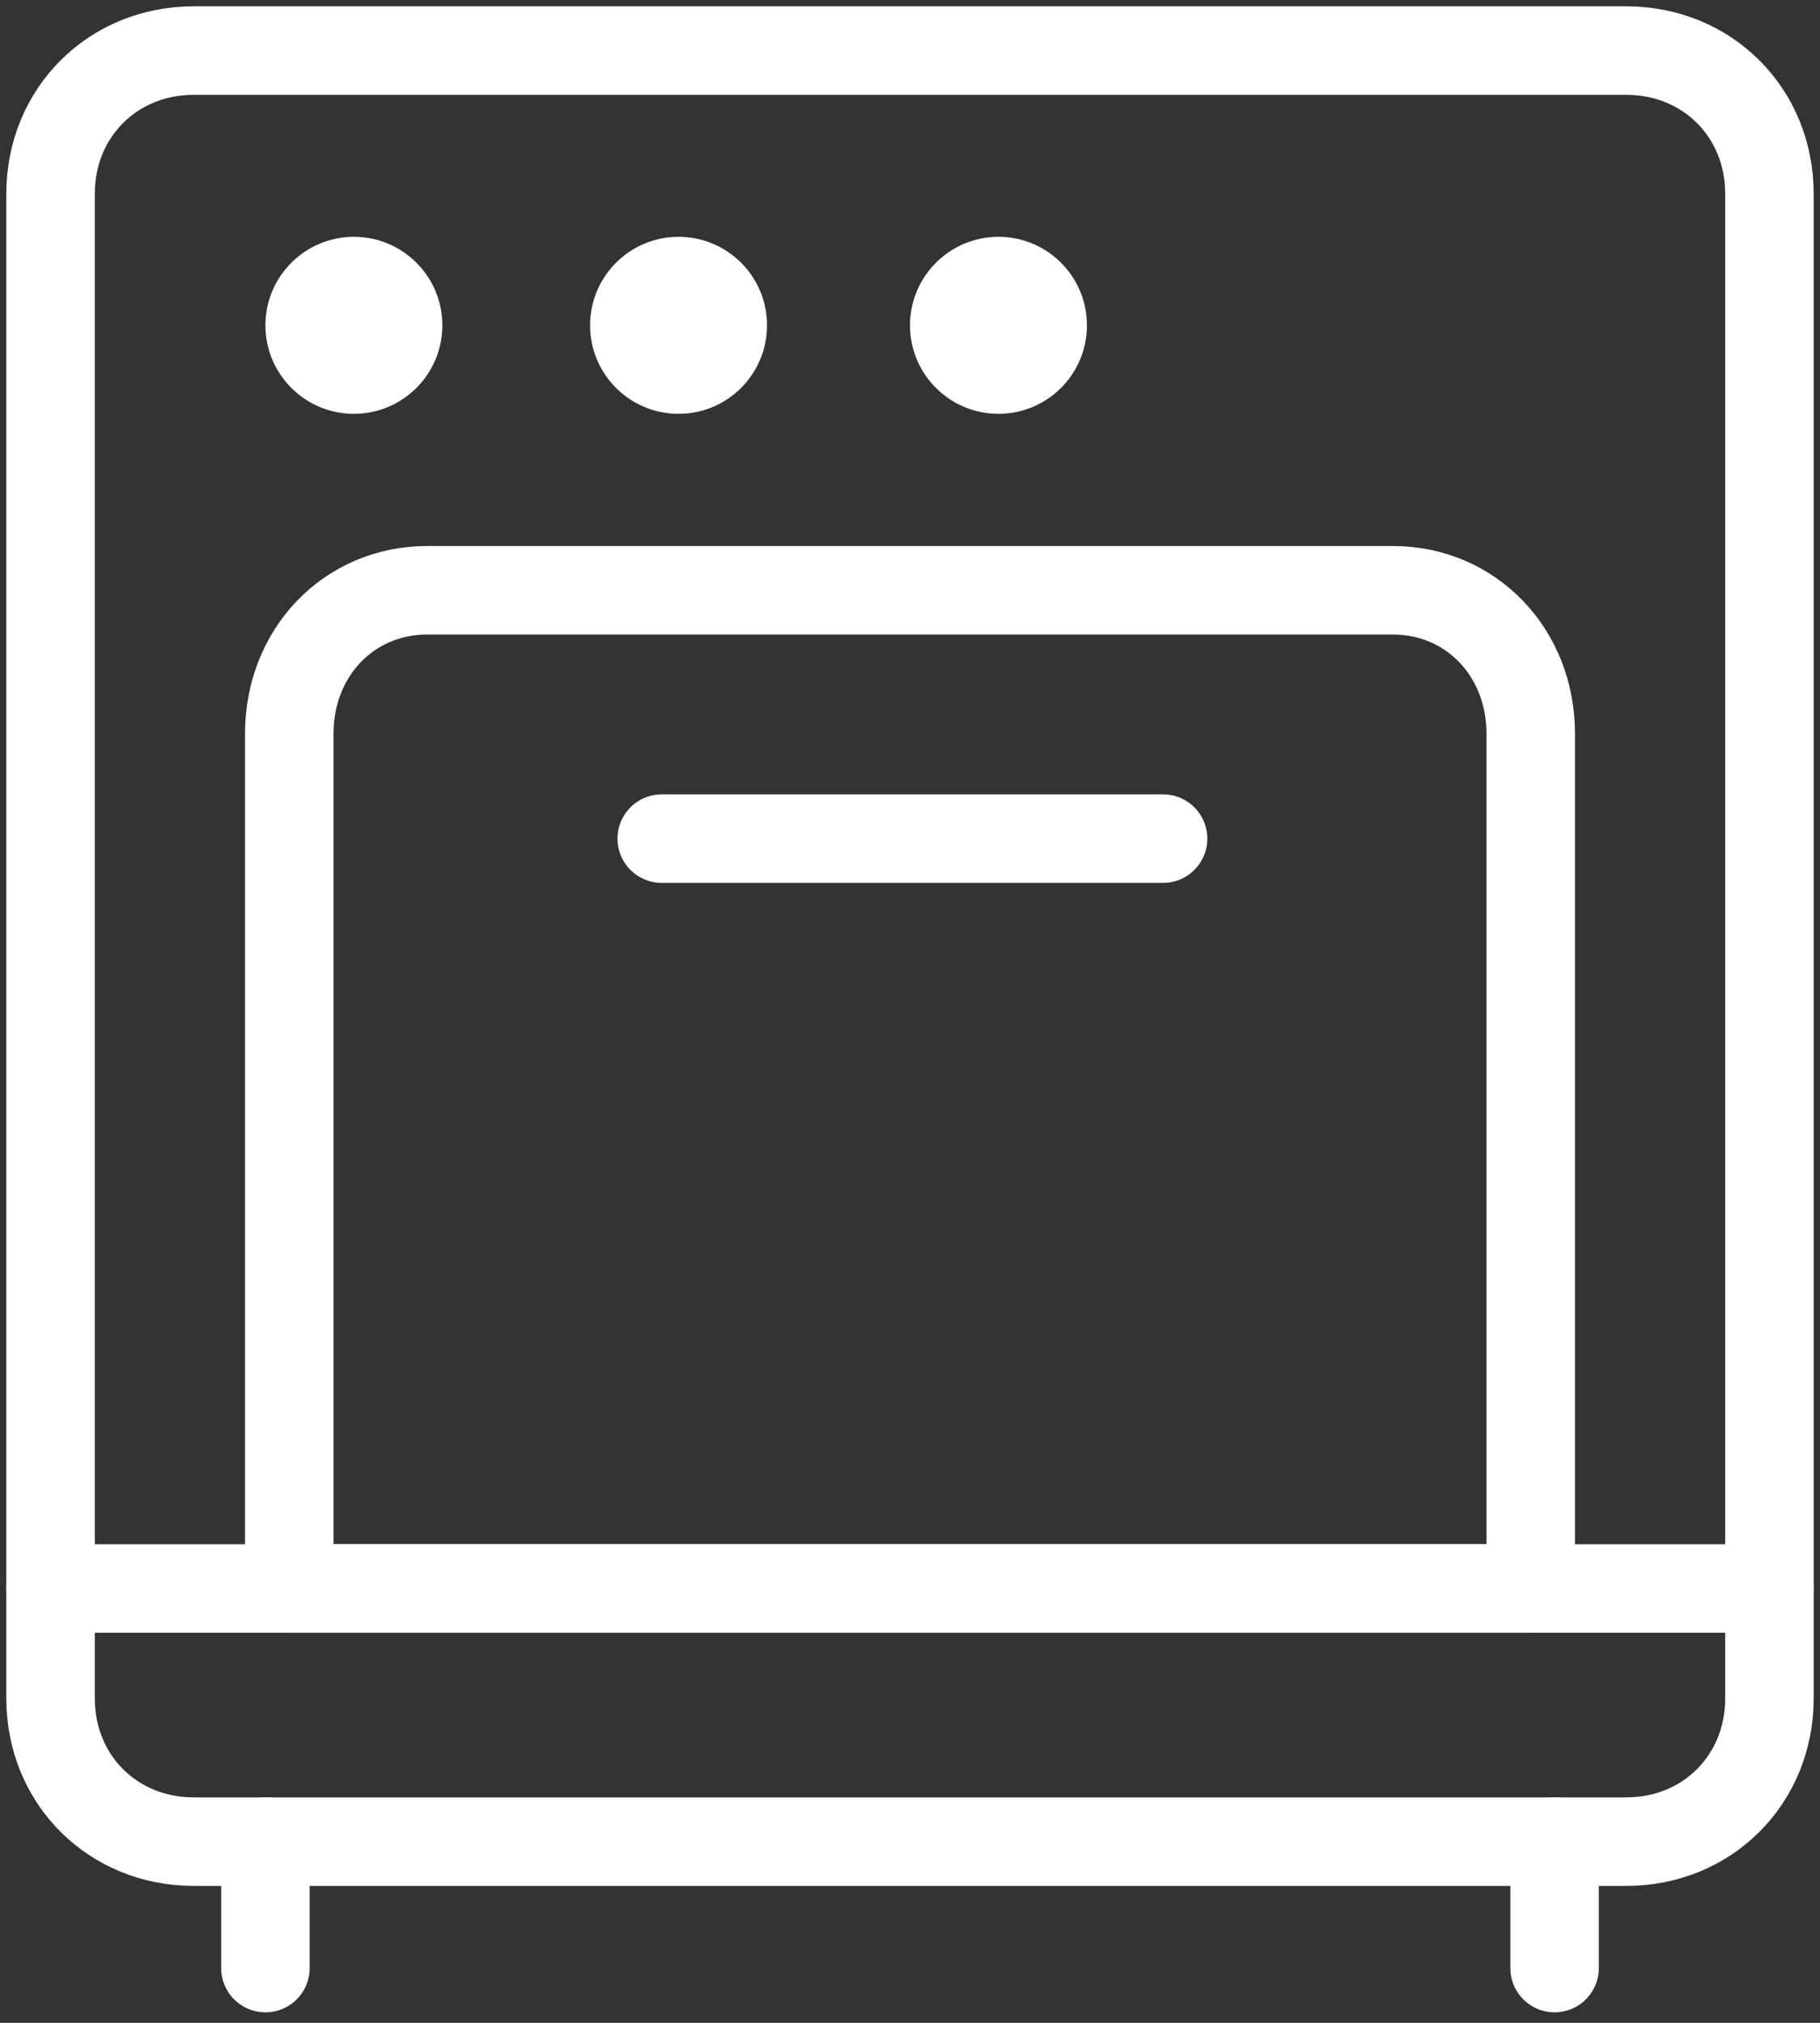 <svg width="36" height="40" viewBox="0 0 36 40" fill="none" xmlns="http://www.w3.org/2000/svg">
<rect x="0" y="0" width="36" height="40" fill="#333333" stroke="none"/>
<path d="M1 31.411H35" stroke="white" stroke-width="1.75" stroke-miterlimit="10" stroke-linecap="round" stroke-linejoin="round"/>
<path d="M7 8.183C7.966 8.183 8.75 7.4 8.75 6.433C8.75 5.467 7.966 4.683 7 4.683C6.034 4.683 5.25 5.467 5.25 6.433C5.25 7.4 6.034 8.183 7 8.183Z" fill="white"/>
<path d="M13.422 8.183C14.389 8.183 15.172 7.4 15.172 6.433C15.172 5.467 14.389 4.683 13.422 4.683C12.456 4.683 11.672 5.467 11.672 6.433C11.672 7.4 12.456 8.183 13.422 8.183Z" fill="white"/>
<path d="M19.75 8.183C20.716 8.183 21.5 7.4 21.5 6.433C21.5 5.467 20.716 4.683 19.75 4.683C18.784 4.683 18 5.467 18 6.433C18 7.4 18.784 8.183 19.75 8.183Z" fill="white"/>
<path d="M32.167 36.417H3.833C2.228 36.417 1 35.189 1 33.583V3.833C1 2.228 2.228 1 3.833 1H32.167C33.772 1 35 2.228 35 3.833V33.583C35 35.189 33.772 36.417 32.167 36.417Z" stroke="white" stroke-width="1.75" stroke-miterlimit="10" stroke-linecap="round" stroke-linejoin="round"/>
<path d="M30.278 31.411H5.722V14.506C5.722 12.9 6.904 11.672 8.451 11.672H27.549C29.095 11.672 30.278 12.9 30.278 14.506V31.411Z" stroke="white" stroke-width="1.75" stroke-miterlimit="10" stroke-linecap="round" stroke-linejoin="round"/>
<path d="M30.75 36.417V38.917" stroke="white" stroke-width="1.75" stroke-miterlimit="10" stroke-linecap="round" stroke-linejoin="round"/>
<path d="M5.25 36.417V38.917" stroke="white" stroke-width="1.75" stroke-miterlimit="10" stroke-linecap="round" stroke-linejoin="round"/>
<path d="M13.089 16.583H23.006" stroke="white" stroke-width="1.75" stroke-miterlimit="10" stroke-linecap="round" stroke-linejoin="round"/>
</svg>
